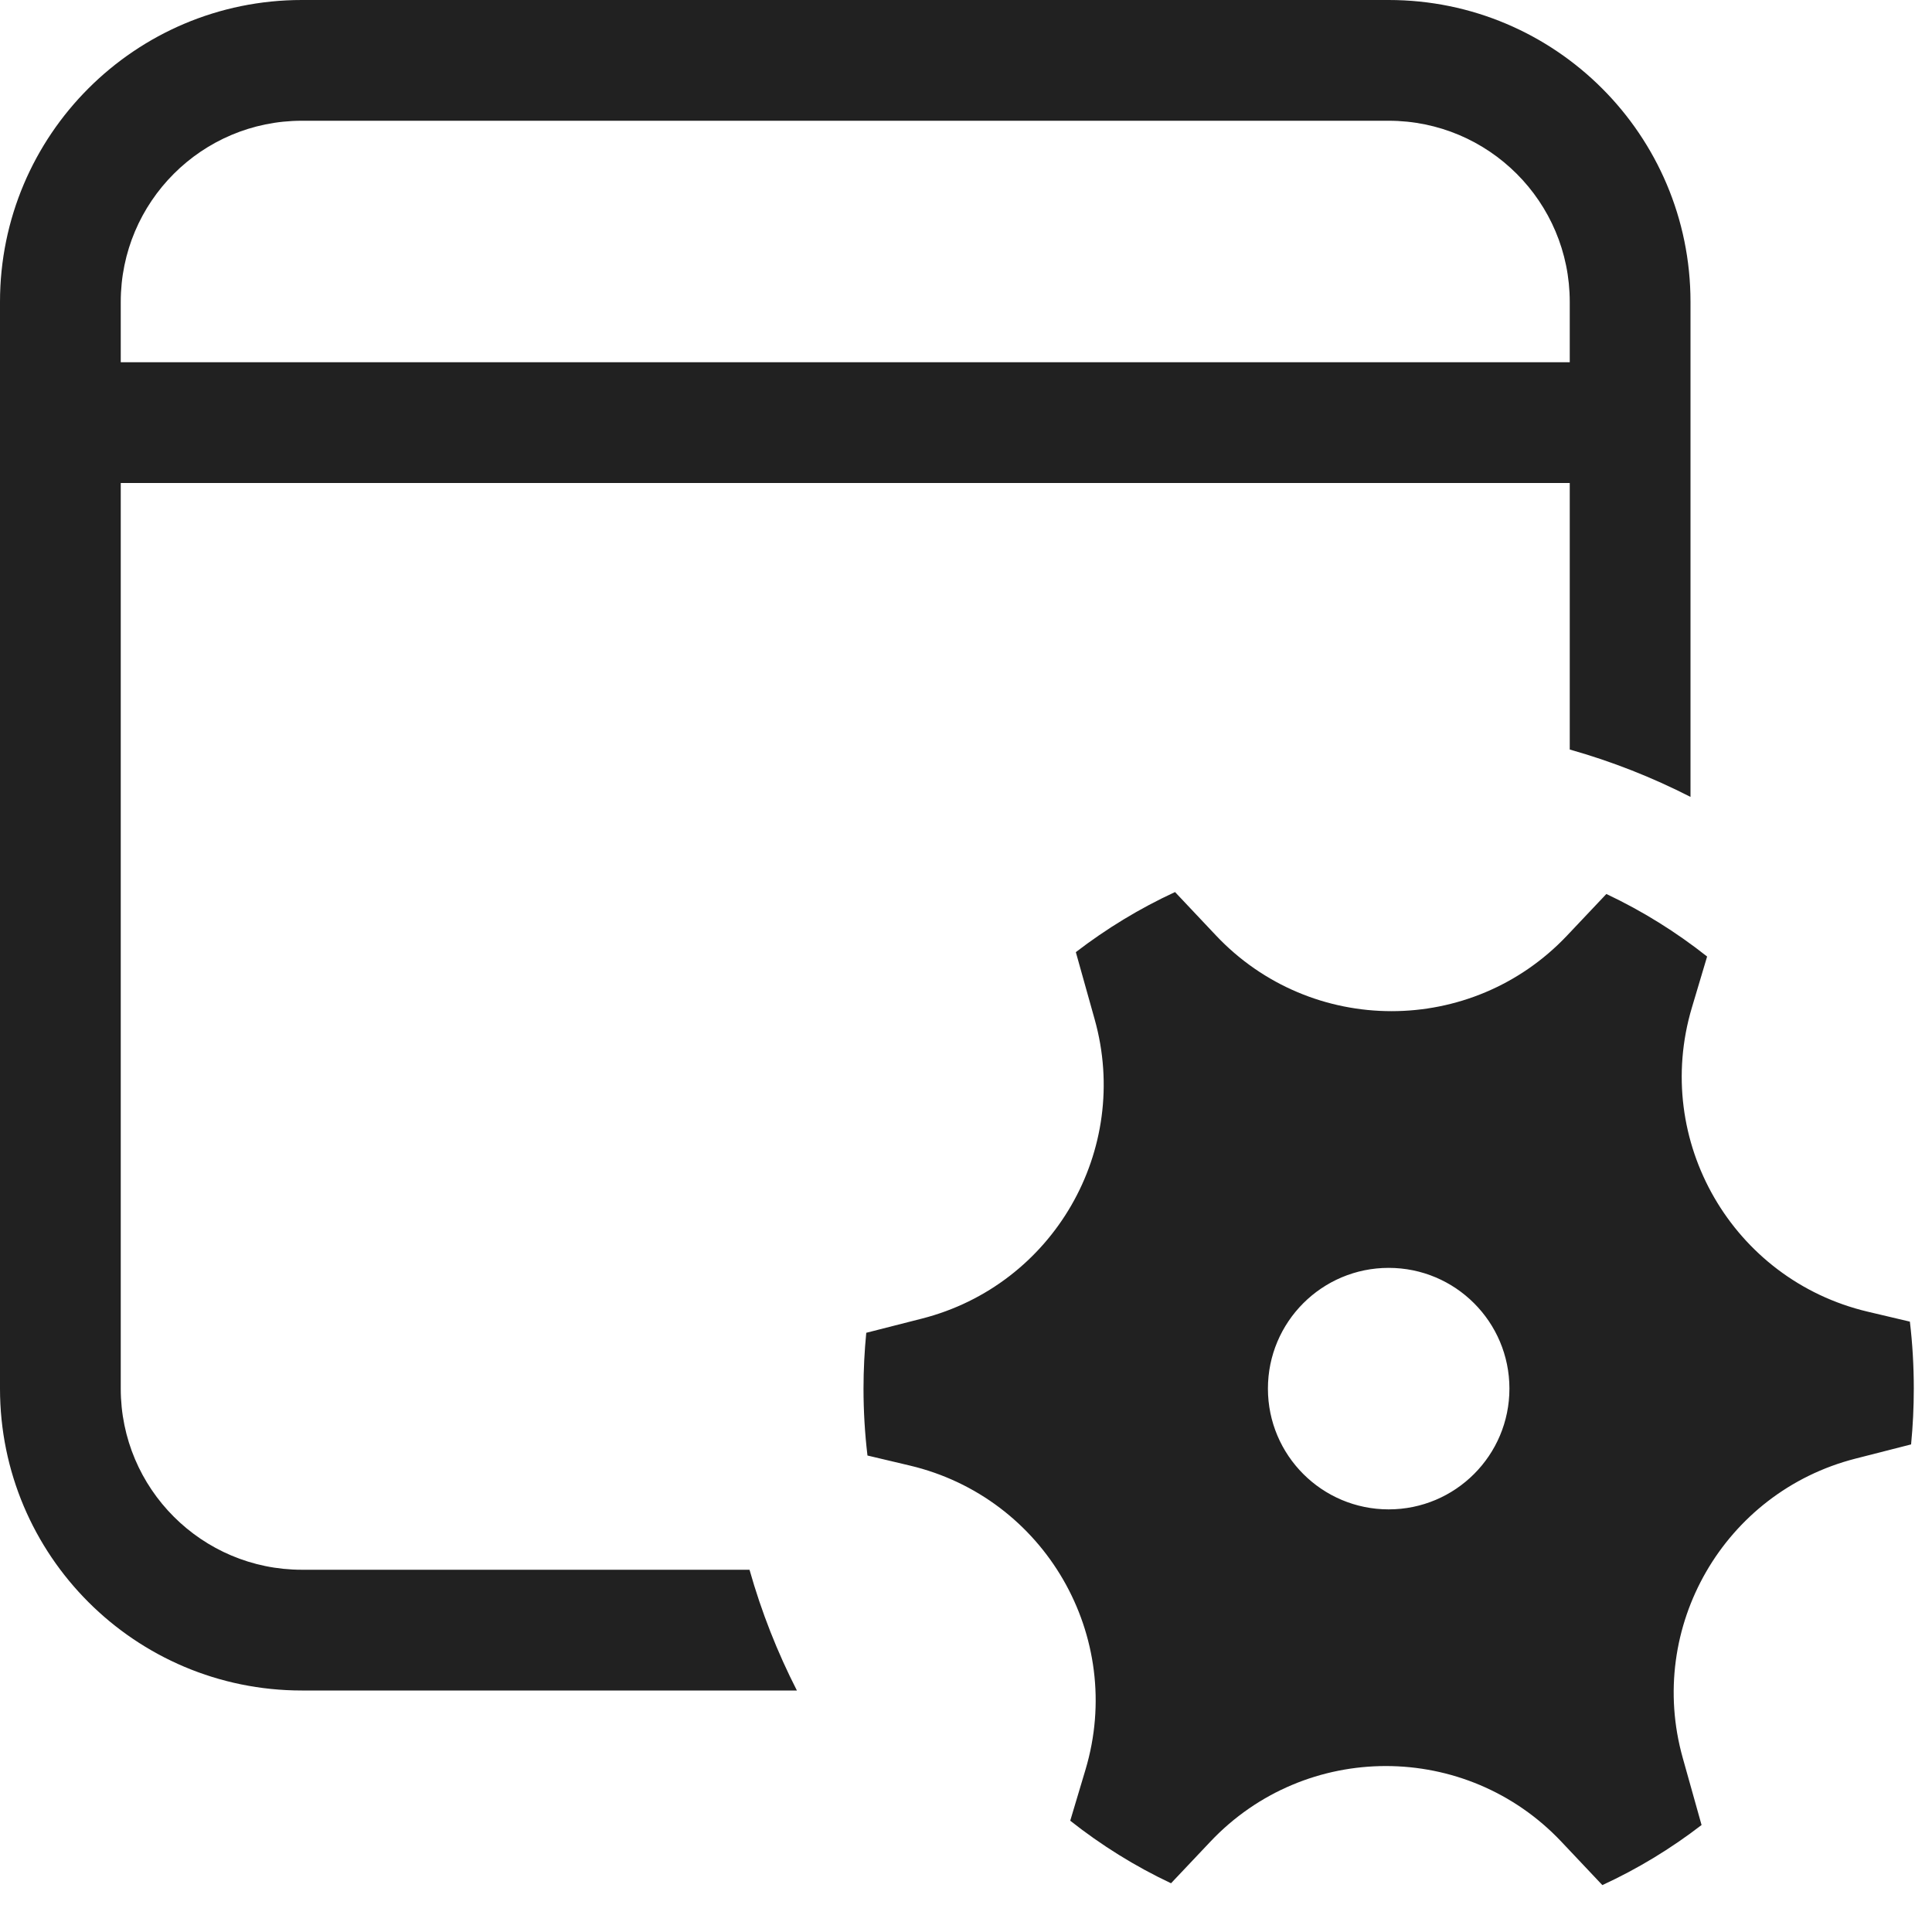 <svg width="40" height="40" viewBox="0 0 40 40" fill="none" xmlns="http://www.w3.org/2000/svg">
<path d="M28.75 0C32.202 0 35 2.798 35 6.25V16.499C34.208 16.094 33.371 15.764 32.5 15.518V10H2.5V28.75C2.5 30.821 4.179 32.5 6.25 32.5H15.518C15.764 33.371 16.094 34.208 16.499 35H6.25C2.798 35 0 32.202 0 28.75V6.25C0 2.798 2.798 0 6.25 0H28.75ZM28.75 2.5H6.25C4.179 2.5 2.5 4.179 2.5 6.25V7.5H32.5V6.25C32.5 4.179 30.821 2.5 28.75 2.5ZM22.664 21.105C23.422 23.808 21.808 26.605 19.088 27.3L17.935 27.594C17.898 27.974 17.878 28.36 17.878 28.75C17.878 29.219 17.906 29.681 17.96 30.135L18.834 30.342C21.633 31.003 23.297 33.884 22.474 36.639L22.158 37.696C22.801 38.204 23.5 38.64 24.245 38.991L25.058 38.131C27.032 36.04 30.359 36.042 32.331 38.135L33.175 39.029C33.906 38.692 34.594 38.274 35.229 37.785L34.839 36.394C34.081 33.691 35.696 30.894 38.416 30.199L39.567 29.905C39.604 29.525 39.623 29.14 39.623 28.75C39.623 28.28 39.596 27.817 39.542 27.363L38.669 27.157C35.871 26.495 34.206 23.615 35.029 20.86L35.344 19.804C34.702 19.296 34.002 18.86 33.258 18.509L32.446 19.368C30.471 21.459 27.144 21.457 25.172 19.364L24.328 18.469C23.598 18.806 22.909 19.225 22.274 19.713L22.664 21.105ZM28.751 31.25C27.37 31.25 26.251 30.13 26.251 28.75C26.251 27.369 27.37 26.25 28.751 26.25C30.132 26.25 31.251 27.369 31.251 28.75C31.251 30.13 30.132 31.25 28.751 31.25Z" fill="#212121"/>
</svg>
